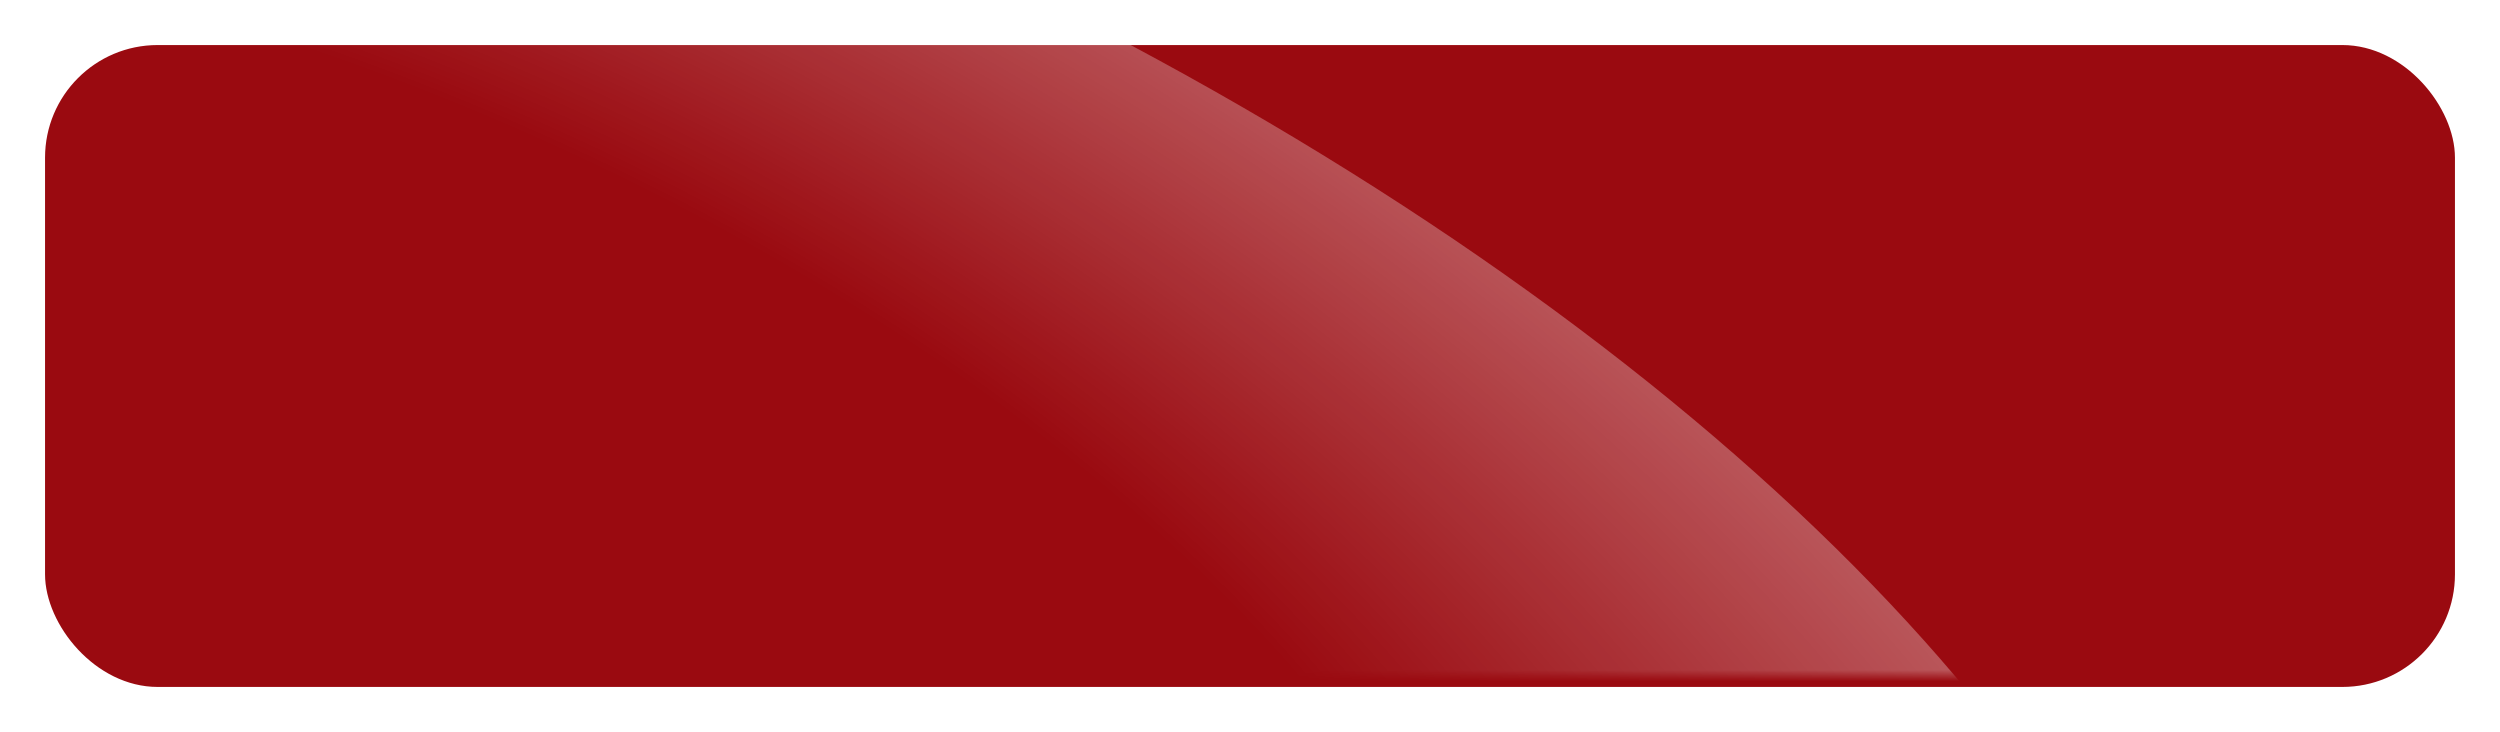 <svg width="222" height="65" viewBox="0 0 222 65" fill="none" xmlns="http://www.w3.org/2000/svg">
<g filter="url(#filter0_d_22_364)">
<rect x="4" y="3" width="214" height="57" rx="10" fill="#9A0A10"/>
</g>
<mask id="mask0_22_364" style="mask-type:alpha" maskUnits="userSpaceOnUse" x="4" y="3" width="214" height="57">
<rect x="4" y="3" width="214" height="57" rx="10" fill="#9A0A10"/>
</mask>
<g mask="url(#mask0_22_364)">
<g style="mix-blend-mode:soft-light">
<ellipse cx="25.588" cy="63.993" rx="180.049" ry="85.572" transform="rotate(20.412 25.588 63.993)" fill="url(#paint0_radial_22_364)"/>
</g>
</g>
<defs>
<filter id="filter0_d_22_364" x="0" y="0" width="222" height="65" filterUnits="userSpaceOnUse" color-interpolation-filters="sRGB">
<feFlood flood-opacity="0" result="BackgroundImageFix"/>
<feColorMatrix in="SourceAlpha" type="matrix" values="0 0 0 0 0 0 0 0 0 0 0 0 0 0 0 0 0 0 127 0" result="hardAlpha"/>
<feOffset dy="1"/>
<feGaussianBlur stdDeviation="2"/>
<feComposite in2="hardAlpha" operator="out"/>
<feColorMatrix type="matrix" values="0 0 0 0 0 0 0 0 0 0 0 0 0 0 0 0 0 0 0.25 0"/>
<feBlend mode="normal" in2="BackgroundImageFix" result="effect1_dropShadow_22_364"/>
<feBlend mode="normal" in="SourceGraphic" in2="effect1_dropShadow_22_364" result="shape"/>
</filter>
<radialGradient id="paint0_radial_22_364" cx="0" cy="0" r="1" gradientUnits="userSpaceOnUse" gradientTransform="translate(25.588 63.993) rotate(94.072) scale(170.322 349.345)">
<stop offset="0.33" stop-color="white" stop-opacity="0"/>
<stop offset="1" stop-color="white"/>
</radialGradient>
</defs>
</svg>
